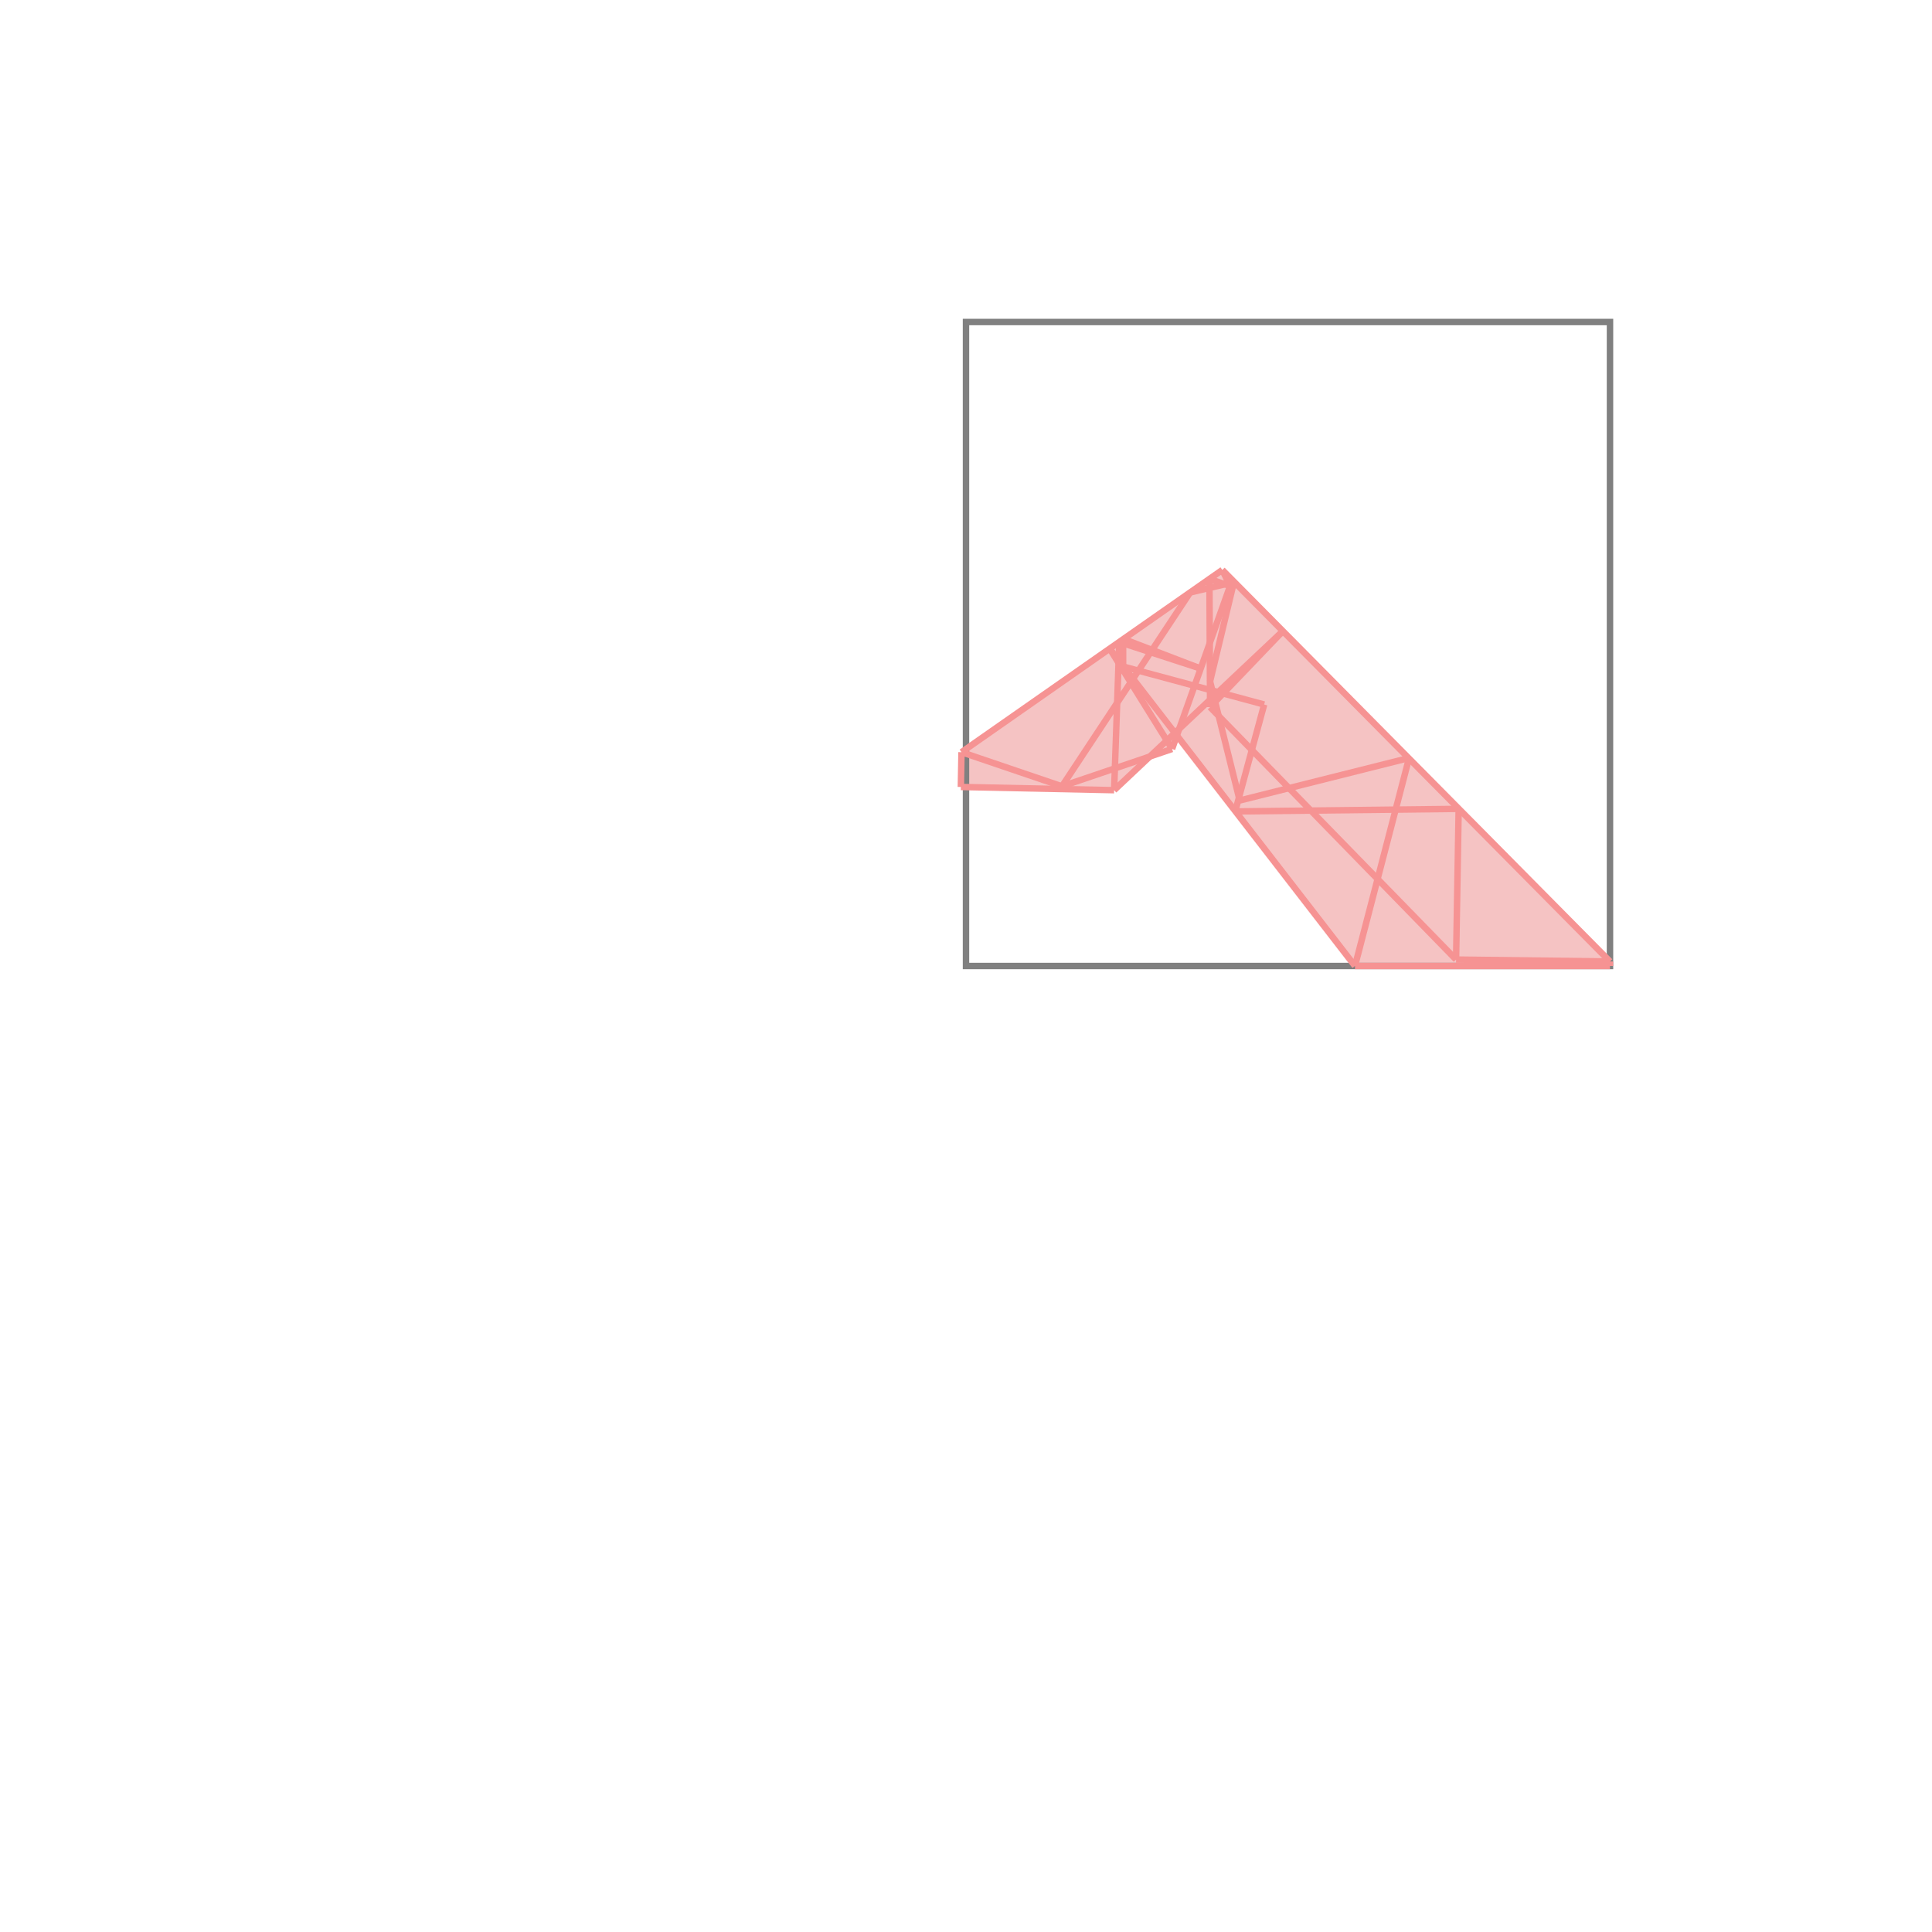 <svg xmlns="http://www.w3.org/2000/svg" viewBox="-1.5 -1.5 3 3">
<g transform="scale(1, -1)">
<path d="M0.604 0 L1 0 L1 0.007 L0.398 0.615 L-0.007 0.332 L-0.008 0.278 L0.23 0.273 L0.286 0.326 L0.32 0.337 L0.327 0.358 z " fill="rgb(245,195,195)" />
<path d="M0 0 L1 0 L1 1 L0 1  z" fill="none" stroke="rgb(128,128,128)" stroke-width="0.01" />
<line x1="0.604" y1="0" x2="0.688" y2="0.323" style="stroke:rgb(246,147,147);stroke-width:0.01" />
<line x1="0.418" y1="0.24" x2="0.463" y2="0.406" style="stroke:rgb(246,147,147);stroke-width:0.01" />
<line x1="0.32" y1="0.337" x2="0.41" y2="0.59" style="stroke:rgb(246,147,147);stroke-width:0.01" />
<line x1="0.379" y1="0.442" x2="0.416" y2="0.596" style="stroke:rgb(246,147,147);stroke-width:0.01" />
<line x1="0.761" y1="0.01" x2="0.765" y2="0.244" style="stroke:rgb(246,147,147);stroke-width:0.01" />
<line x1="0.23" y1="0.273" x2="0.238" y2="0.503" style="stroke:rgb(246,147,147);stroke-width:0.01" />
<line x1="0.604" y1="0" x2="1" y2="0" style="stroke:rgb(246,147,147);stroke-width:0.01" />
<line x1="1" y1="0" x2="1" y2="0.007" style="stroke:rgb(246,147,147);stroke-width:0.01" />
<line x1="-0.008" y1="0.278" x2="-0.007" y2="0.332" style="stroke:rgb(246,147,147);stroke-width:0.01" />
<line x1="0.379" y1="0.402" x2="0.378" y2="0.601" style="stroke:rgb(246,147,147);stroke-width:0.01" />
<line x1="0.244" y1="0.465" x2="0.244" y2="0.508" style="stroke:rgb(246,147,147);stroke-width:0.01" />
<line x1="0.379" y1="0.402" x2="0.492" y2="0.52" style="stroke:rgb(246,147,147);stroke-width:0.01" />
<line x1="0.149" y1="0.279" x2="0.348" y2="0.58" style="stroke:rgb(246,147,147);stroke-width:0.01" />
<line x1="1" y1="0.007" x2="0.761" y2="0.01" style="stroke:rgb(246,147,147);stroke-width:0.01" />
<line x1="0.23" y1="0.273" x2="0.492" y2="0.52" style="stroke:rgb(246,147,147);stroke-width:0.01" />
<line x1="0.425" y1="0.257" x2="0.379" y2="0.442" style="stroke:rgb(246,147,147);stroke-width:0.01" />
<line x1="0.425" y1="0.257" x2="0.688" y2="0.323" style="stroke:rgb(246,147,147);stroke-width:0.01" />
<line x1="0.149" y1="0.279" x2="0.32" y2="0.337" style="stroke:rgb(246,147,147);stroke-width:0.01" />
<line x1="-0.007" y1="0.332" x2="0.398" y2="0.615" style="stroke:rgb(246,147,147);stroke-width:0.01" />
<line x1="0.418" y1="0.24" x2="0.765" y2="0.244" style="stroke:rgb(246,147,147);stroke-width:0.01" />
<line x1="0.32" y1="0.337" x2="0.223" y2="0.493" style="stroke:rgb(246,147,147);stroke-width:0.01" />
<line x1="0.41" y1="0.59" x2="0.398" y2="0.615" style="stroke:rgb(246,147,147);stroke-width:0.01" />
<line x1="0.23" y1="0.273" x2="-0.008" y2="0.278" style="stroke:rgb(246,147,147);stroke-width:0.01" />
<line x1="0.604" y1="0" x2="0.223" y2="0.493" style="stroke:rgb(246,147,147);stroke-width:0.01" />
<line x1="0.149" y1="0.279" x2="-0.007" y2="0.332" style="stroke:rgb(246,147,147);stroke-width:0.01" />
<line x1="0.761" y1="0.01" x2="0.379" y2="0.402" style="stroke:rgb(246,147,147);stroke-width:0.01" />
<line x1="0.348" y1="0.58" x2="0.416" y2="0.596" style="stroke:rgb(246,147,147);stroke-width:0.01" />
<line x1="0.463" y1="0.406" x2="0.244" y2="0.465" style="stroke:rgb(246,147,147);stroke-width:0.01" />
<line x1="1" y1="0.007" x2="0.398" y2="0.615" style="stroke:rgb(246,147,147);stroke-width:0.01" />
<line x1="0.364" y1="0.462" x2="0.244" y2="0.508" style="stroke:rgb(246,147,147);stroke-width:0.01" />
<line x1="0.364" y1="0.462" x2="0.238" y2="0.503" style="stroke:rgb(246,147,147);stroke-width:0.01" />
<line x1="0.41" y1="0.59" x2="0.378" y2="0.601" style="stroke:rgb(246,147,147);stroke-width:0.01" />
</g>
</svg>
